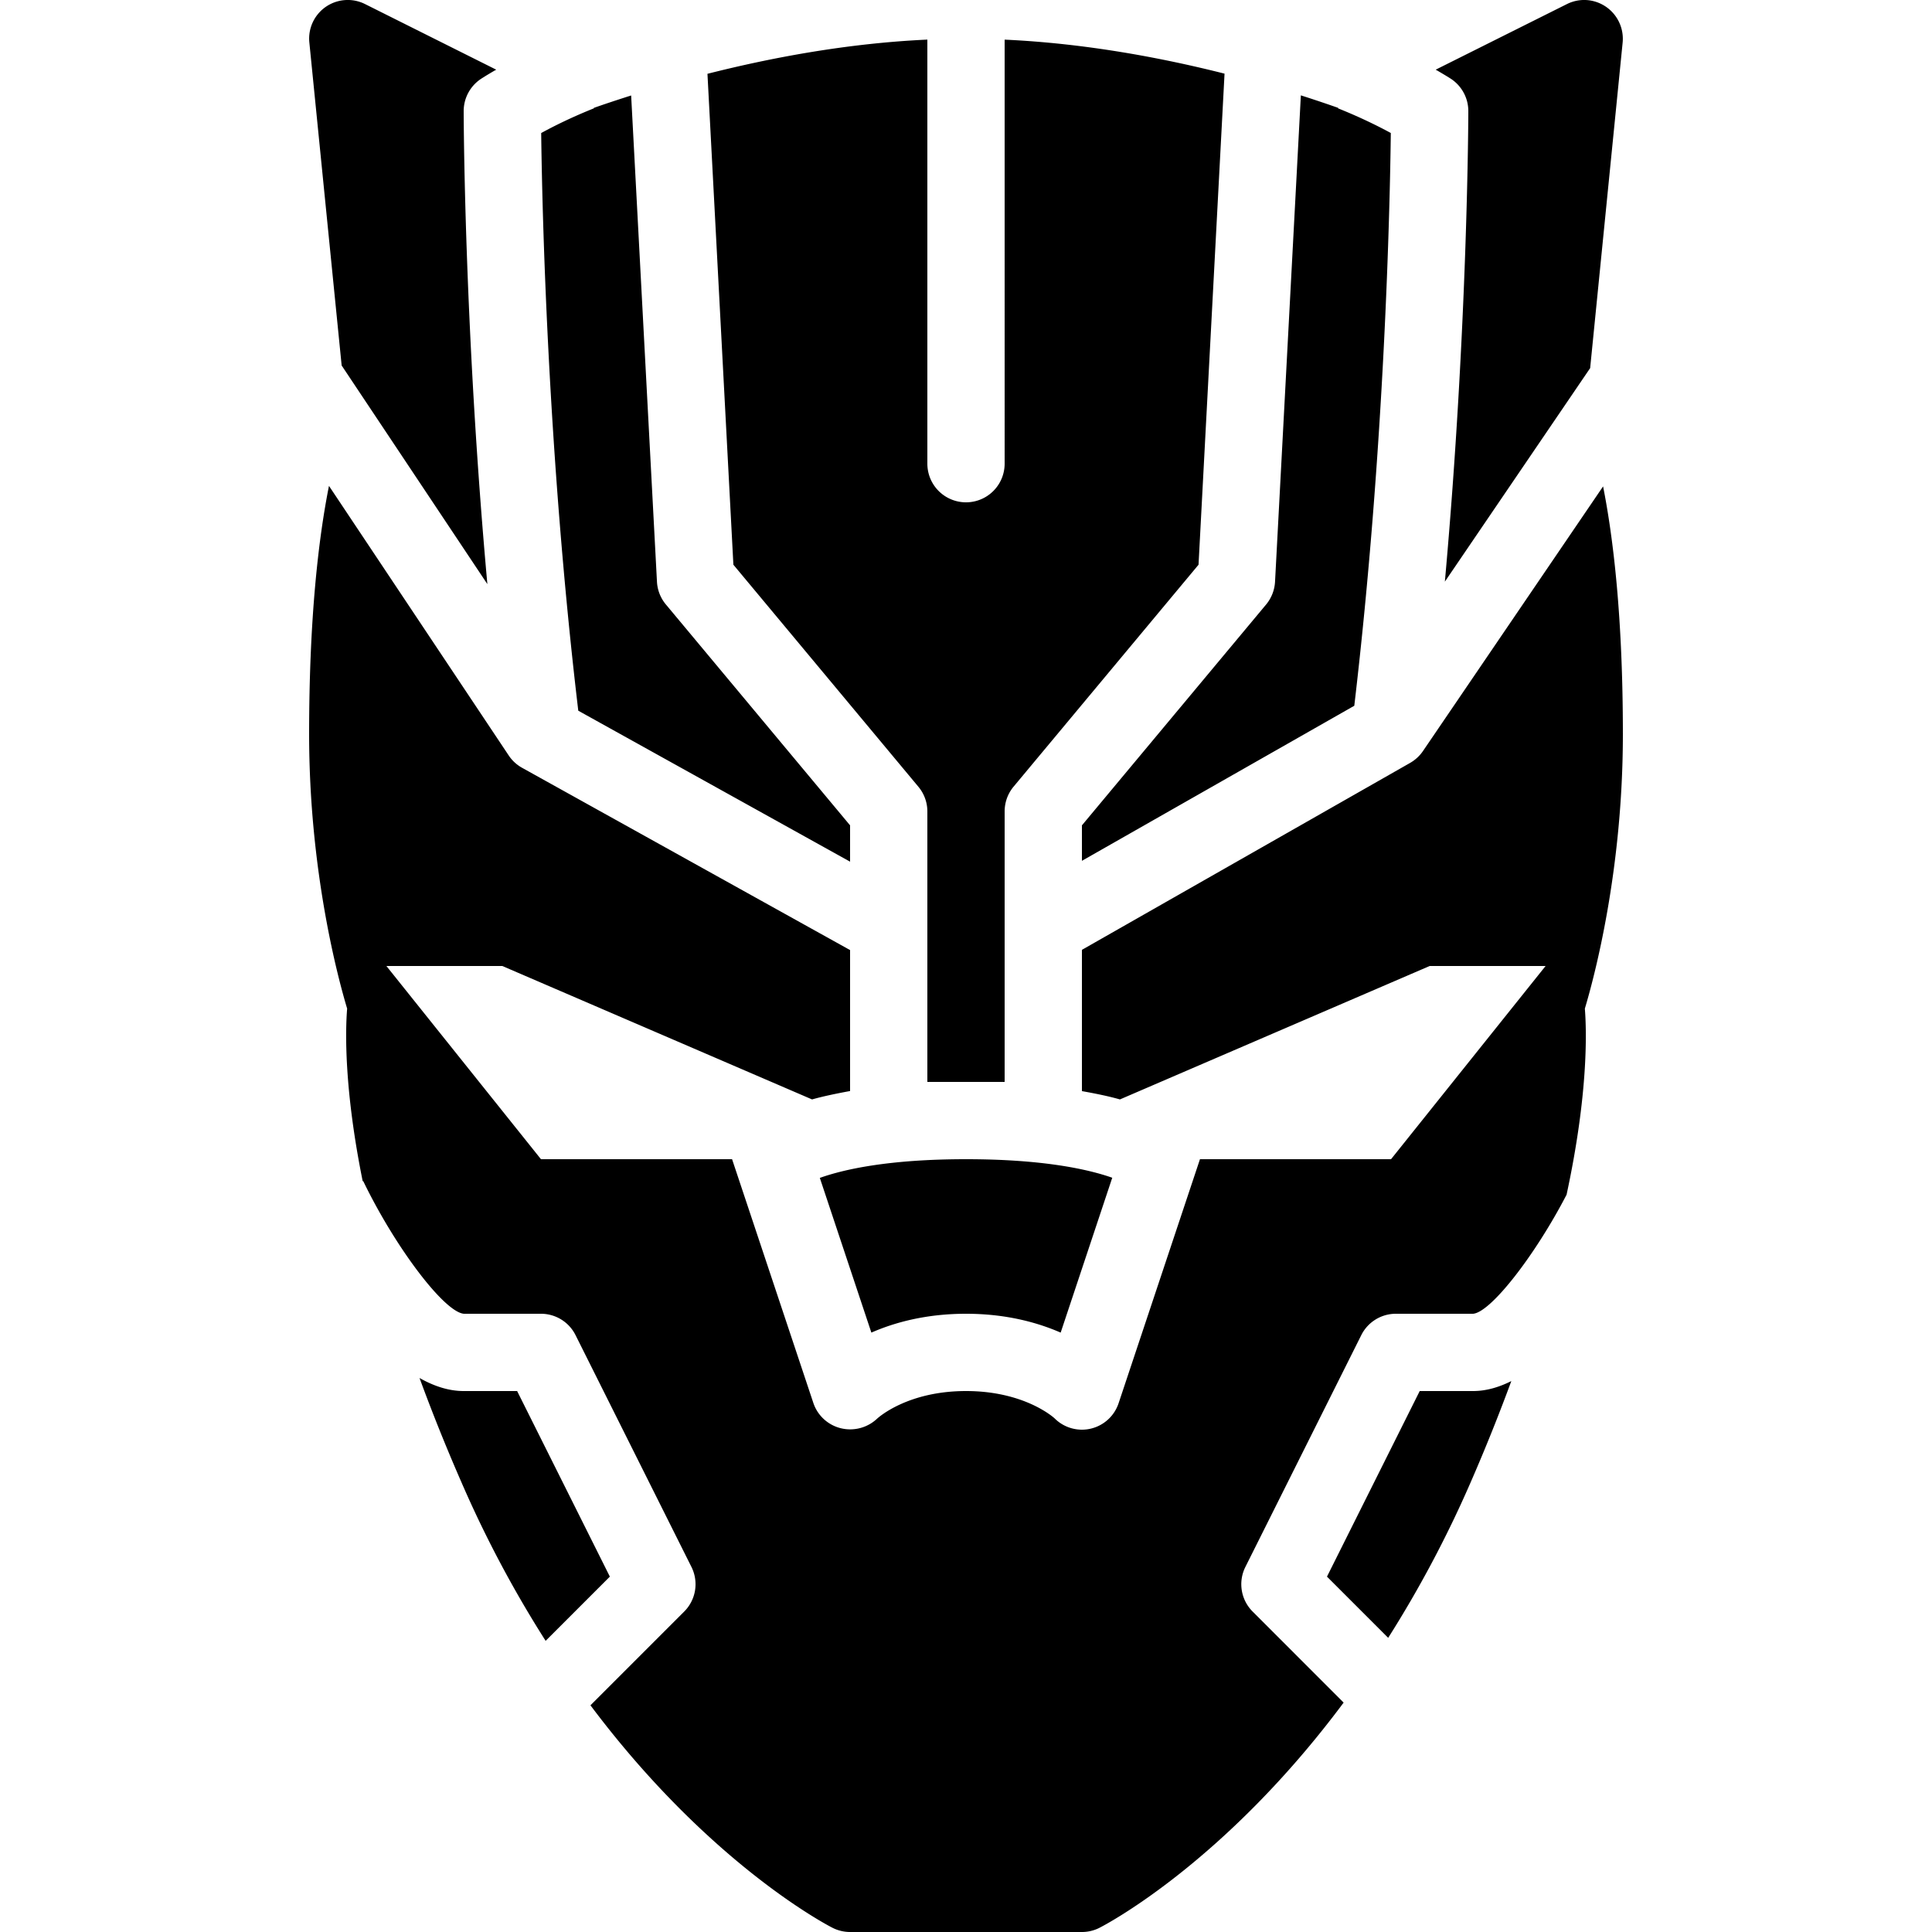 <svg xmlns="http://www.w3.org/2000/svg" viewBox="0 0 50 50" width="50" height="50"><path d="M8.93.002A.999.999 0 0 0 8.006 1.1l.836 8.359 3.771 5.658C12.01 8.454 12 2.94 12 2.875c0-.334.167-.646.445-.832.014-.009.154-.101.397-.24L9.447.105A1 1 0 0 0 8.93.002zm32.138 0a.996.996 0 0 0-.515.103l-3.397 1.698c.242.139.385.231.399.24a1 1 0 0 1 .445.832c0 .065-.01 5.544-.607 12.178l3.76-5.526.841-8.427a1.004 1.004 0 0 0-.926-1.098zM24 1.025c-2.101.096-4.083.478-5.691.885l.671 12.705 4.788 5.746c.15.18.232.405.232.639v7h2v-7c0-.234.081-.46.23-.64l4.788-5.745.673-12.709c-1.606-.406-3.596-.785-5.691-.88V12a1 1 0 0 1-2 0V1.025zm9.666 1.444l-.668 12.584a1.008 1.008 0 0 1-.228.588L28 21.36v.918l7.049-4.013c.788-6.684.923-12.945.945-14.823-.313-.17-.78-.404-1.365-.638l.004-.012a33.281 33.281 0 0 0-.967-.324zm-17.332.002c-.371.118-.709.23-.967.322l.004.01c-.585.234-1.051.468-1.365.64.023 1.89.16 8.223.96 14.95L22 22.3v-.94l-4.77-5.72a1 1 0 0 1-.228-.588L16.334 2.47zm-7.82 10.103C8.25 13.897 8 15.952 8 19c0 3.549.75 6.324.984 7.102-.046.567-.083 2.063.403 4.47l.013-.006c.83 1.718 2.095 3.388 2.604 3.434H14a1 1 0 0 1 .895.553l3 6a1 1 0 0 1-.188 1.154l-2.426 2.426c3.06 4.082 6.094 5.672 6.268 5.76.14.07.294.107.451.107h6a.996.996 0 0 0 .451-.107c.175-.088 3.244-1.696 6.322-5.83l-2.355-2.356a1 1 0 0 1-.188-1.154l3-6a1 1 0 0 1 .895-.553h2c.463-.043 1.607-1.518 2.418-3.082.562-2.611.52-4.222.473-4.816.234-.778.984-3.553.984-7.102 0-3.038-.25-5.088-.512-6.412l-4.662 6.85c-.086.126-.2.23-.332.306L28 24.582v3.656c.367.065.704.135.984.215L37 25h3l-4 5h-4.945l-2.106 6.316a1 1 0 0 1-1.656.391C27.273 36.689 26.519 36 25 36c-1.519 0-2.274.69-2.305.719a1.016 1.016 0 0 1-.933.244 1.002 1.002 0 0 1-.71-.647L18.946 30H14l-4-5h3l8.016 3.453c.28-.079.618-.15.984-.217v-3.648l-8.484-4.715a.993.993 0 0 1-.348-.318l-4.654-6.98zM25 30c-2.027 0-3.183.27-3.783.484l1.334 4.004C23.15 34.225 23.967 34 25 34s1.848.225 2.45.488l1.335-4.008C28.198 30.273 27.04 30 25 30zm-14.143 5.662c.315.858.677 1.768 1.102 2.738a29.455 29.455 0 0 0 2.162 4.065l1.662-1.662-2.4-4.803H12c-.392 0-.775-.129-1.143-.338zm28.256.08c-.32.16-.65.258-.988.258h-1.383l-2.4 4.803 1.584 1.584a29.5 29.5 0 0 0 2.117-3.985c.411-.94.762-1.825 1.07-2.66z"/></svg>